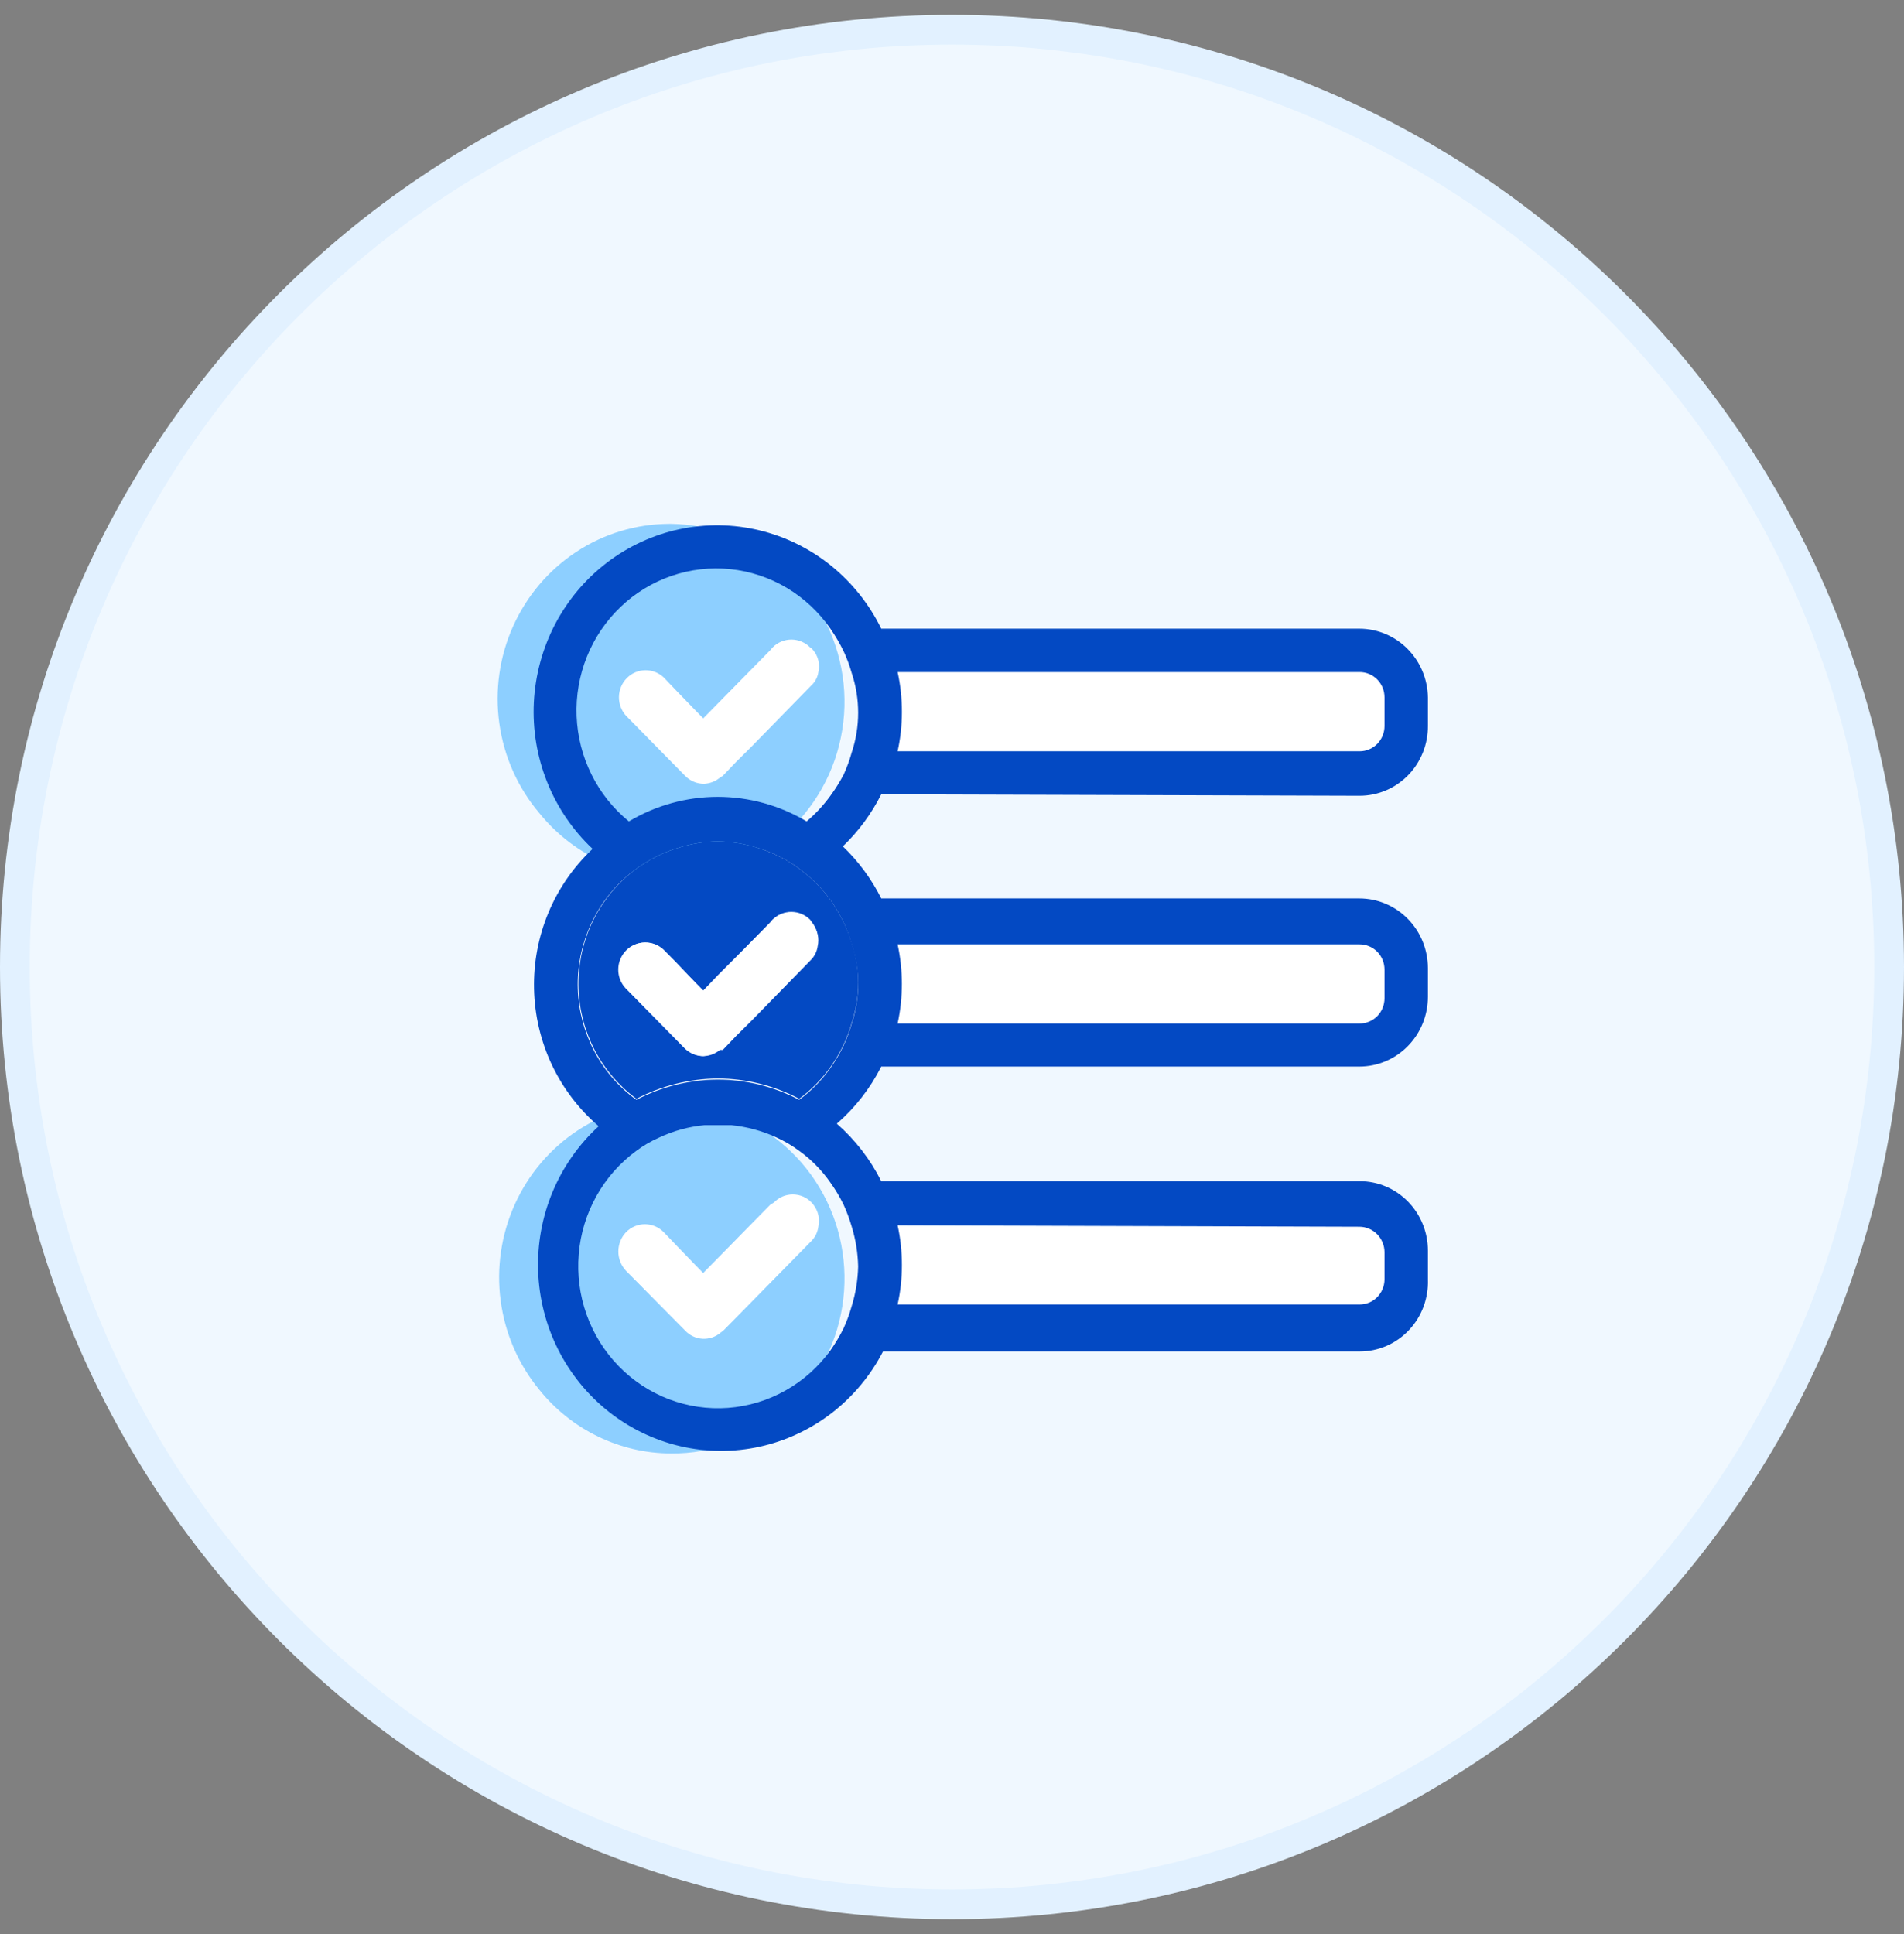 <svg width="64" height="65" viewBox="0 0 64 65" fill="none" xmlns="http://www.w3.org/2000/svg">
<rect x="0" y="0" width="64" height="65" fill="#808080" stroke="none"/>
<g clip-path="url(#clip0_1193_10106)">
<path d="M63.5 32.5C63.5 49.897 49.397 64 32 64C14.603 64 0.5 49.897 0.5 32.5C0.5 15.103 14.603 1 32 1C49.397 1 63.5 15.103 63.5 32.5Z" fill="#F0F8FF" stroke="#E2F1FF"/>
<path d="M24.402 17.934C23.809 17.725 23.188 17.615 22.562 17.605H22.49C21.384 17.609 20.303 17.935 19.374 18.545C18.445 19.155 17.707 20.023 17.248 21.046C16.789 22.069 16.628 23.204 16.785 24.317C16.941 25.431 17.407 26.475 18.129 27.327C18.667 27.994 19.343 28.532 20.11 28.902C20.876 29.271 21.713 29.464 22.562 29.466C23.941 29.476 25.279 28.984 26.333 28.079C27.387 27.175 28.089 25.916 28.311 24.531C28.533 23.147 28.261 21.727 27.544 20.528C26.827 19.329 25.713 18.431 24.402 17.994V17.934Z" fill="#8DCFFF"/>
<path d="M24.402 37.377C23.81 37.169 23.189 37.058 22.562 37.049H22.49C21.396 37.062 20.327 37.391 19.409 37.998C18.491 38.605 17.762 39.464 17.305 40.476C16.848 41.488 16.683 42.611 16.829 43.714C16.975 44.818 17.426 45.857 18.13 46.71C18.667 47.377 19.344 47.915 20.11 48.284C20.877 48.654 21.714 48.847 22.562 48.848C23.942 48.859 25.279 48.367 26.333 47.462C27.388 46.557 28.089 45.299 28.311 43.914C28.533 42.529 28.261 41.109 27.544 39.91C26.828 38.712 25.713 37.813 24.402 37.377V37.377Z" fill="#8DCFFF"/>
<path d="M45.704 22.588H30.172C30.268 23.027 30.316 23.475 30.315 23.925C30.316 24.37 30.268 24.814 30.172 25.249H45.704C45.925 25.249 46.138 25.16 46.295 25C46.452 24.84 46.54 24.624 46.54 24.398V23.439C46.54 23.213 46.452 22.997 46.295 22.837C46.138 22.677 45.925 22.588 45.704 22.588V22.588Z" fill="white"/>
<path d="M45.704 31.738H30.172C30.363 32.615 30.363 33.523 30.172 34.4H45.704C45.925 34.4 46.138 34.31 46.295 34.15C46.452 33.991 46.54 33.775 46.54 33.549V32.589C46.54 32.363 46.452 32.147 46.295 31.987C46.138 31.828 45.925 31.738 45.704 31.738V31.738Z" fill="white"/>
<path d="M28.358 30.997C28.229 30.735 28.081 30.484 27.915 30.244C27.683 29.928 27.415 29.643 27.115 29.393C26.907 29.214 26.683 29.055 26.446 28.919C26.136 28.741 25.807 28.598 25.466 28.494C25.032 28.359 24.582 28.286 24.128 28.275C23.678 28.284 23.232 28.358 22.802 28.494C22.46 28.596 22.131 28.739 21.822 28.919C21.581 29.055 21.353 29.214 21.141 29.393C20.59 29.858 20.151 30.444 19.857 31.108C19.564 31.772 19.424 32.496 19.448 33.223C19.472 33.951 19.66 34.663 19.997 35.305C20.334 35.947 20.811 36.502 21.392 36.928C22.239 36.487 23.176 36.254 24.128 36.247C25.08 36.249 26.018 36.482 26.864 36.928C27.269 36.631 27.624 36.27 27.915 35.858C28.084 35.62 28.232 35.368 28.358 35.105C28.469 34.866 28.561 34.618 28.632 34.364C28.919 33.5 28.919 32.565 28.632 31.702C28.559 31.46 28.467 31.225 28.358 30.997ZM23.638 35.494C23.401 35.493 23.173 35.397 23.005 35.226L21.022 33.209C20.863 33.036 20.777 32.808 20.781 32.572C20.785 32.336 20.88 32.11 21.044 31.943C21.208 31.776 21.429 31.681 21.662 31.677C21.894 31.672 22.118 31.76 22.288 31.921L22.706 32.346L23.399 33.051L23.638 33.294L24.128 32.784L25.024 31.884L25.896 30.997L25.968 30.912C26.136 30.742 26.364 30.646 26.601 30.646C26.839 30.646 27.066 30.742 27.234 30.912L27.294 30.997C27.376 31.1 27.433 31.22 27.462 31.348C27.491 31.477 27.491 31.61 27.461 31.739C27.438 31.914 27.358 32.076 27.234 32.2L25.239 34.242L24.713 34.765L24.271 35.226H24.176C24.032 35.375 23.842 35.469 23.638 35.494V35.494Z" fill="#0349C3"/>
<path d="M45.704 41.228H30.172C30.268 41.667 30.316 42.116 30.315 42.565C30.317 43.011 30.269 43.455 30.172 43.89H45.704C45.923 43.89 46.134 43.802 46.291 43.645C46.447 43.488 46.537 43.275 46.54 43.051V42.079C46.537 41.855 46.448 41.64 46.292 41.481C46.136 41.322 45.925 41.232 45.704 41.228V41.228Z" fill="white"/>
<path d="M45.703 26.744C46.005 26.744 46.305 26.683 46.584 26.565C46.863 26.447 47.116 26.274 47.33 26.056C47.543 25.838 47.711 25.579 47.826 25.295C47.941 25.01 47.999 24.706 47.997 24.398V23.438C47.988 22.825 47.742 22.239 47.313 21.808C46.885 21.376 46.306 21.132 45.703 21.129H29.622C29.219 20.306 28.643 19.583 27.935 19.011C27.227 18.44 26.404 18.034 25.525 17.822C24.645 17.609 23.73 17.597 22.845 17.784C21.96 17.972 21.127 18.355 20.404 18.906C19.68 19.458 19.085 20.165 18.66 20.976C18.236 21.788 17.992 22.685 17.945 23.603C17.899 24.521 18.052 25.439 18.394 26.29C18.735 27.142 19.256 27.906 19.92 28.53C19.282 29.127 18.776 29.856 18.437 30.668C18.097 31.479 17.931 32.355 17.951 33.237C17.97 34.119 18.174 34.986 18.548 35.782C18.923 36.577 19.46 37.282 20.123 37.85C19.455 38.462 18.926 39.216 18.574 40.058C18.223 40.9 18.057 41.811 18.089 42.725C18.121 43.64 18.349 44.536 18.759 45.351C19.168 46.166 19.748 46.879 20.457 47.441C21.167 48.004 21.99 48.401 22.867 48.605C23.744 48.808 24.654 48.814 25.533 48.622C26.413 48.429 27.24 48.043 27.957 47.49C28.673 46.937 29.262 46.231 29.681 45.421H45.703C46.012 45.421 46.317 45.358 46.601 45.236C46.885 45.113 47.141 44.934 47.355 44.708C47.57 44.482 47.737 44.215 47.847 43.922C47.957 43.629 48.008 43.316 47.997 43.003V42.031C47.997 41.412 47.755 40.819 47.325 40.381C46.895 39.943 46.312 39.698 45.703 39.698H29.622C29.252 38.961 28.745 38.305 28.128 37.765C28.744 37.23 29.252 36.578 29.622 35.845H45.703C46.313 35.842 46.896 35.594 47.326 35.154C47.756 34.715 47.997 34.12 47.997 33.5V32.54C47.997 31.92 47.756 31.325 47.326 30.886C46.896 30.446 46.313 30.198 45.703 30.195H29.622C29.293 29.541 28.857 28.949 28.331 28.445C28.857 27.941 29.293 27.349 29.622 26.695L45.703 26.744ZM27.913 26.744C27.681 27.063 27.413 27.352 27.113 27.606C26.207 27.066 25.176 26.781 24.126 26.781C23.076 26.781 22.045 27.066 21.139 27.606C20.614 27.179 20.186 26.642 19.883 26.031C19.579 25.421 19.409 24.751 19.382 24.068C19.355 23.384 19.474 22.703 19.728 22.07C19.983 21.437 20.368 20.867 20.858 20.399C21.348 19.93 21.931 19.574 22.568 19.355C23.205 19.136 23.881 19.058 24.549 19.127C25.218 19.197 25.865 19.411 26.445 19.756C27.026 20.102 27.526 20.57 27.913 21.129C28.079 21.369 28.227 21.621 28.355 21.883C28.467 22.122 28.558 22.37 28.63 22.624C28.917 23.487 28.917 24.422 28.63 25.285C28.558 25.543 28.466 25.795 28.355 26.039C28.225 26.284 28.077 26.52 27.913 26.744V26.744ZM28.355 30.997C28.467 31.236 28.558 31.484 28.63 31.738C28.917 32.601 28.917 33.536 28.63 34.399C28.558 34.654 28.467 34.901 28.355 35.141C28.229 35.404 28.081 35.656 27.913 35.894C27.622 36.306 27.267 36.667 26.862 36.963C26.016 36.518 25.078 36.285 24.126 36.283C23.174 36.289 22.237 36.522 21.39 36.963C20.802 36.539 20.319 35.982 19.978 35.336C19.637 34.691 19.447 33.974 19.422 33.241C19.398 32.509 19.541 31.78 19.838 31.113C20.136 30.445 20.581 29.857 21.139 29.393C21.351 29.213 21.579 29.054 21.82 28.919C22.129 28.738 22.458 28.595 22.8 28.493C23.229 28.357 23.676 28.284 24.126 28.275C24.58 28.285 25.03 28.359 25.464 28.493C25.805 28.598 26.134 28.74 26.444 28.919C26.681 29.054 26.905 29.213 27.113 29.393C27.413 29.642 27.681 29.928 27.913 30.243C28.079 30.483 28.227 30.735 28.355 30.997V30.997ZM45.703 31.738C45.925 31.738 46.138 31.828 46.295 31.987C46.451 32.147 46.539 32.363 46.539 32.589V33.549C46.539 33.774 46.451 33.991 46.295 34.15C46.138 34.31 45.925 34.399 45.703 34.399H30.171C30.362 33.523 30.362 32.614 30.171 31.738H45.703ZM27.913 39.746C28.081 39.98 28.229 40.228 28.355 40.487C28.465 40.727 28.556 40.975 28.63 41.229C28.763 41.662 28.835 42.112 28.845 42.565C28.834 43.015 28.762 43.461 28.63 43.89C28.558 44.148 28.466 44.4 28.355 44.643C28.227 44.901 28.079 45.149 27.913 45.385C27.511 45.94 26.995 46.401 26.401 46.734C25.808 47.068 25.149 47.267 24.473 47.317C23.796 47.367 23.117 47.267 22.482 47.025C21.847 46.782 21.271 46.403 20.794 45.912C20.317 45.422 19.95 44.832 19.718 44.183C19.487 43.534 19.396 42.842 19.453 42.155C19.509 41.467 19.712 40.8 20.046 40.2C20.381 39.599 20.839 39.08 21.39 38.677C21.631 38.497 21.891 38.346 22.166 38.227C22.645 38.002 23.159 37.862 23.684 37.814C23.827 37.814 23.971 37.814 24.126 37.814C24.281 37.814 24.425 37.814 24.58 37.814C25.105 37.866 25.617 38.005 26.097 38.227C26.367 38.349 26.624 38.499 26.862 38.677C27.27 38.97 27.625 39.332 27.913 39.746V39.746ZM45.703 41.229C45.924 41.232 46.135 41.322 46.291 41.481C46.447 41.64 46.536 41.855 46.539 42.079V43.003C46.536 43.226 46.447 43.44 46.29 43.597C46.134 43.754 45.923 43.841 45.703 43.841H30.171C30.268 43.407 30.316 42.962 30.315 42.517C30.316 42.067 30.268 41.619 30.171 41.18L45.703 41.229ZM45.703 22.587C45.925 22.587 46.138 22.677 46.295 22.837C46.451 22.996 46.539 23.212 46.539 23.438V24.398C46.539 24.624 46.451 24.84 46.295 25C46.138 25.159 45.925 25.249 45.703 25.249H30.171C30.267 24.814 30.316 24.37 30.315 23.924C30.316 23.475 30.268 23.026 30.171 22.587H45.703Z" fill="#0349C3"/>
<path d="M27.234 21.761C27.066 21.59 26.838 21.494 26.601 21.494C26.363 21.494 26.136 21.59 25.968 21.761L25.896 21.846L25.024 22.733L24.128 23.644L23.638 24.142L23.399 23.899L22.73 23.207L22.312 22.769C22.142 22.608 21.917 22.521 21.685 22.525C21.453 22.529 21.231 22.625 21.067 22.792C20.903 22.959 20.809 23.184 20.805 23.42C20.801 23.656 20.887 23.885 21.045 24.057L23.029 26.075C23.196 26.246 23.424 26.342 23.662 26.342C23.858 26.334 24.047 26.262 24.199 26.135L24.295 26.075L24.737 25.613L25.263 25.09L27.258 23.049C27.393 22.93 27.482 22.766 27.509 22.587C27.539 22.458 27.538 22.323 27.507 22.194C27.476 22.066 27.415 21.946 27.33 21.846C27.304 21.811 27.271 21.782 27.234 21.761Z" fill="white"/>
<path d="M25.968 30.912L25.896 30.997L25.024 31.884L24.128 32.783L23.638 33.294L23.399 33.051L22.73 32.346L22.312 31.921C22.142 31.76 21.917 31.672 21.685 31.676C21.453 31.68 21.231 31.776 21.067 31.943C20.903 32.11 20.809 32.335 20.805 32.571C20.801 32.807 20.887 33.036 21.045 33.209L23.029 35.226C23.196 35.397 23.424 35.493 23.662 35.493C23.858 35.486 24.047 35.413 24.199 35.287H24.295L24.737 34.825L25.263 34.303L27.258 32.261C27.382 32.137 27.461 31.974 27.485 31.799C27.515 31.671 27.515 31.537 27.486 31.409C27.457 31.28 27.399 31.16 27.318 31.058L27.258 30.973C27.178 30.881 27.081 30.806 26.973 30.752C26.864 30.699 26.746 30.669 26.625 30.663C26.505 30.657 26.385 30.677 26.272 30.719C26.159 30.762 26.055 30.828 25.968 30.912Z" fill="white"/>
<path d="M25.894 40.487L25.022 41.374L24.126 42.286L23.636 42.784L23.397 42.541L22.728 41.848L22.31 41.411C22.142 41.24 21.914 41.144 21.677 41.144C21.439 41.144 21.212 41.24 21.044 41.411C20.878 41.585 20.785 41.818 20.785 42.061C20.785 42.303 20.878 42.536 21.044 42.711L23.027 44.716C23.179 44.881 23.388 44.98 23.61 44.994C23.832 45.007 24.051 44.934 24.221 44.789L24.317 44.716L24.759 44.267L25.285 43.732L27.28 41.702C27.405 41.574 27.484 41.407 27.507 41.228C27.536 41.1 27.536 40.967 27.507 40.838C27.478 40.71 27.421 40.59 27.34 40.487C27.34 40.487 27.34 40.487 27.28 40.414C27.198 40.328 27.099 40.26 26.991 40.213C26.882 40.167 26.765 40.143 26.647 40.143C26.529 40.143 26.412 40.167 26.303 40.213C26.195 40.26 26.096 40.328 26.014 40.414L25.894 40.487Z" fill="white"/>
</g>
<defs>
<clipPath id="clip0_1193_10106">
<rect width="64" height="64" fill="white" transform="translate(0 0.5)"/>
</clipPath>
</defs>
</svg>
